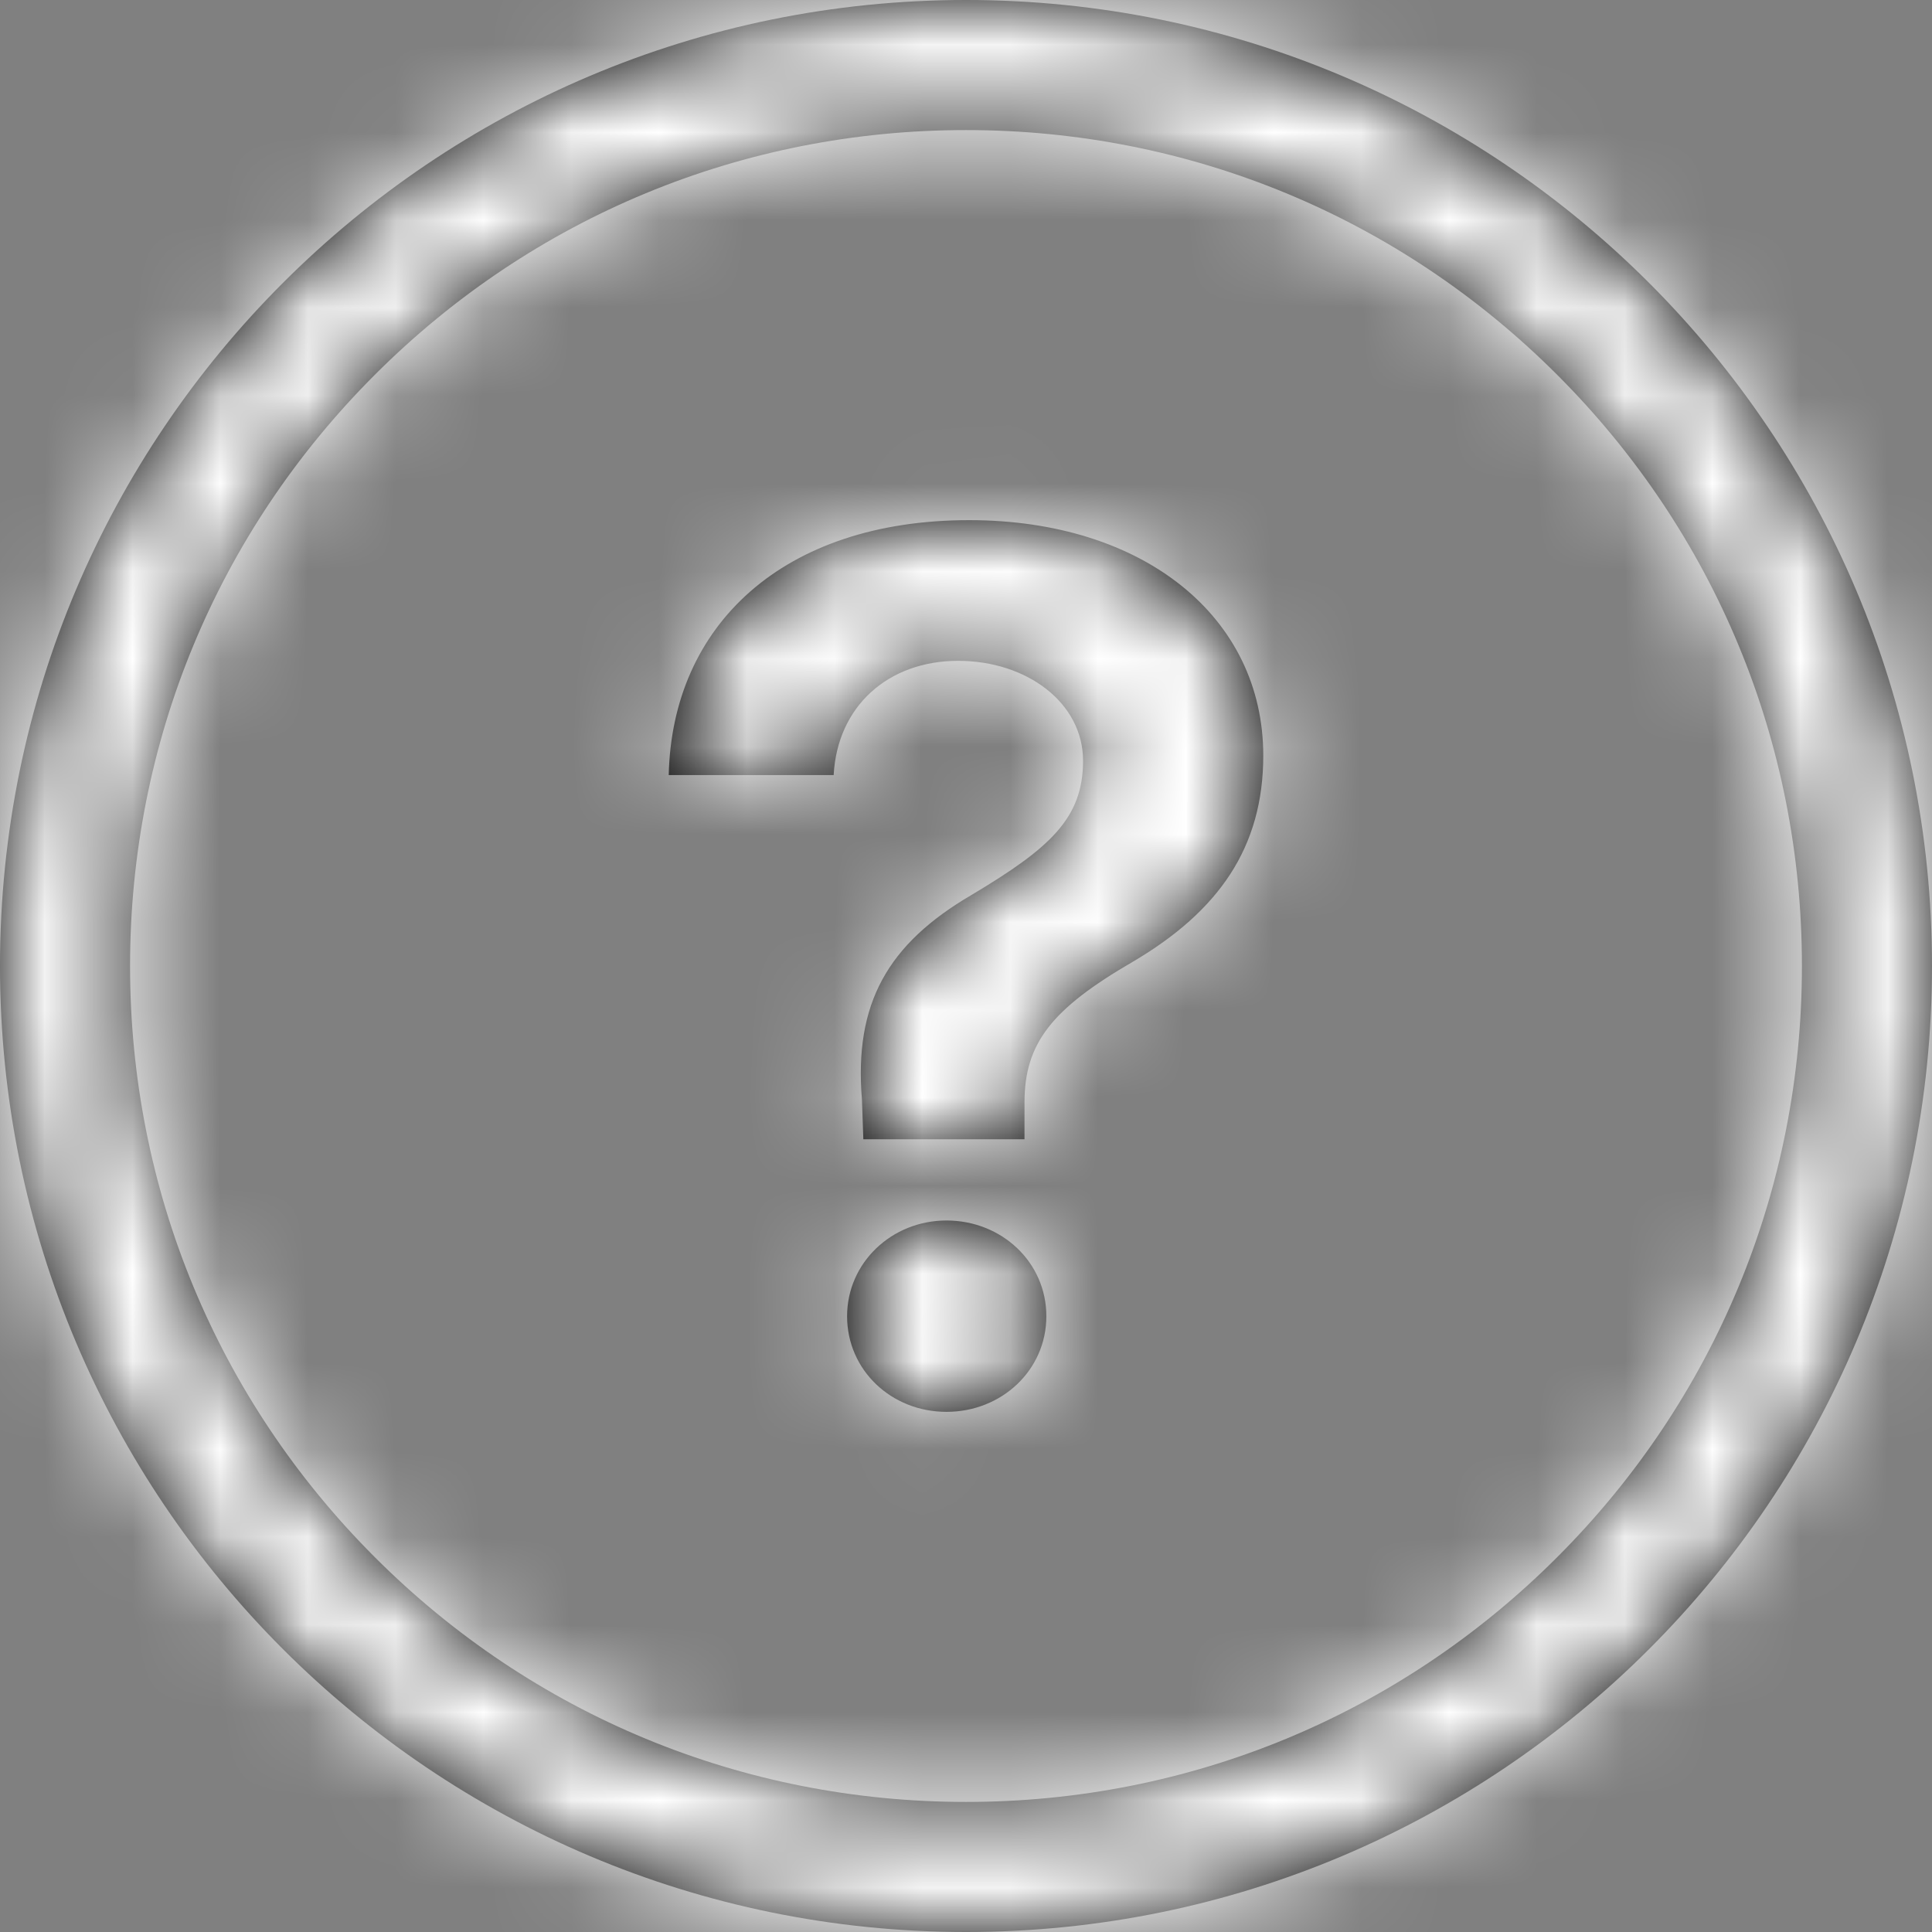 <?xml version="1.0" encoding="UTF-8"?>
<svg width="22px" height="22px" viewBox="0 0 22 22" version="1.1" xmlns="http://www.w3.org/2000/svg" xmlns:xlink="http://www.w3.org/1999/xlink">
    <rect x="0" y="0" width="22" height="22" fill="#808080" stroke="none"/>
    <!-- Generator: sketchtool 51.3 (57544) - http://www.bohemiancoding.com/sketch -->
    <title>23AC3CD1-3C0B-4802-85E0-4F5FFC107661</title>
    <desc>Created with sketchtool.</desc>
    <defs>
        <path d="M11,1.481 C13.544,1.481 15.934,2.47 17.732,4.268 C19.53,6.066 20.519,8.456 20.519,11 C20.519,13.544 19.53,15.934 17.732,17.732 C15.934,19.53 13.544,20.519 11,20.519 C8.456,20.519 6.066,19.53 4.268,17.732 C2.47,15.934 1.481,13.544 1.481,11 C1.481,8.456 2.47,6.066 4.268,4.268 C6.066,2.47 8.456,1.481 11,1.481 Z M11,0 C4.924,0 0,4.924 0,11 C0,17.076 4.924,22 11,22 C17.076,22 22,17.076 22,11 C22,4.924 17.076,0 11,0 Z M11.037,5.923 C13.02,5.923 14.385,7.023 14.385,8.604 C14.385,9.651 13.877,10.376 12.899,10.952 C11.978,11.487 11.666,11.878 11.666,12.555 L11.666,12.973 L9.831,12.973 L9.815,12.518 C9.725,11.428 10.106,10.751 11.063,10.191 C11.957,9.657 12.333,9.318 12.333,8.662 C12.333,8.007 11.698,7.525 10.91,7.525 C10.112,7.525 9.535,8.044 9.493,8.826 L7.615,8.826 C7.652,7.124 8.911,5.923 11.037,5.923 Z M9.646,14.988 C9.646,14.379 10.154,13.898 10.778,13.898 C11.407,13.898 11.915,14.374 11.915,14.988 C11.915,15.601 11.407,16.077 10.778,16.077 C10.149,16.077 9.646,15.601 9.646,14.988 Z" id="path-1"></path>
    </defs>
    <g id="00-Стиль-и-компоненты" stroke="none" stroke-width="1" fill="none" fill-rule="evenodd">
        <g id="Иконки,-контролы" transform="translate(-542, -64)">
            <g id="ico/help" transform="translate(542, 64)">
                <mask id="mask-2" fill="white">
                    <use xlink:href="#path-1"></use>
                </mask>
                <use id="Shape" fill="#000000" fill-rule="nonzero" xlink:href="#path-1"></use>
                <g id="colors/pure-black" mask="url(#mask-2)">
                    <g transform="translate(-1, -1)">
                        <rect id="Background" fill="none" x="0" y="0" width="24" height="24"></rect>
                        <rect id="Black-Color-Copy-9" fill="#ffffff" fill-rule="evenodd" x="0" y="0" width="24" height="24"></rect>
                    </g>
                </g>
            </g>
        </g>
    </g>
</svg>